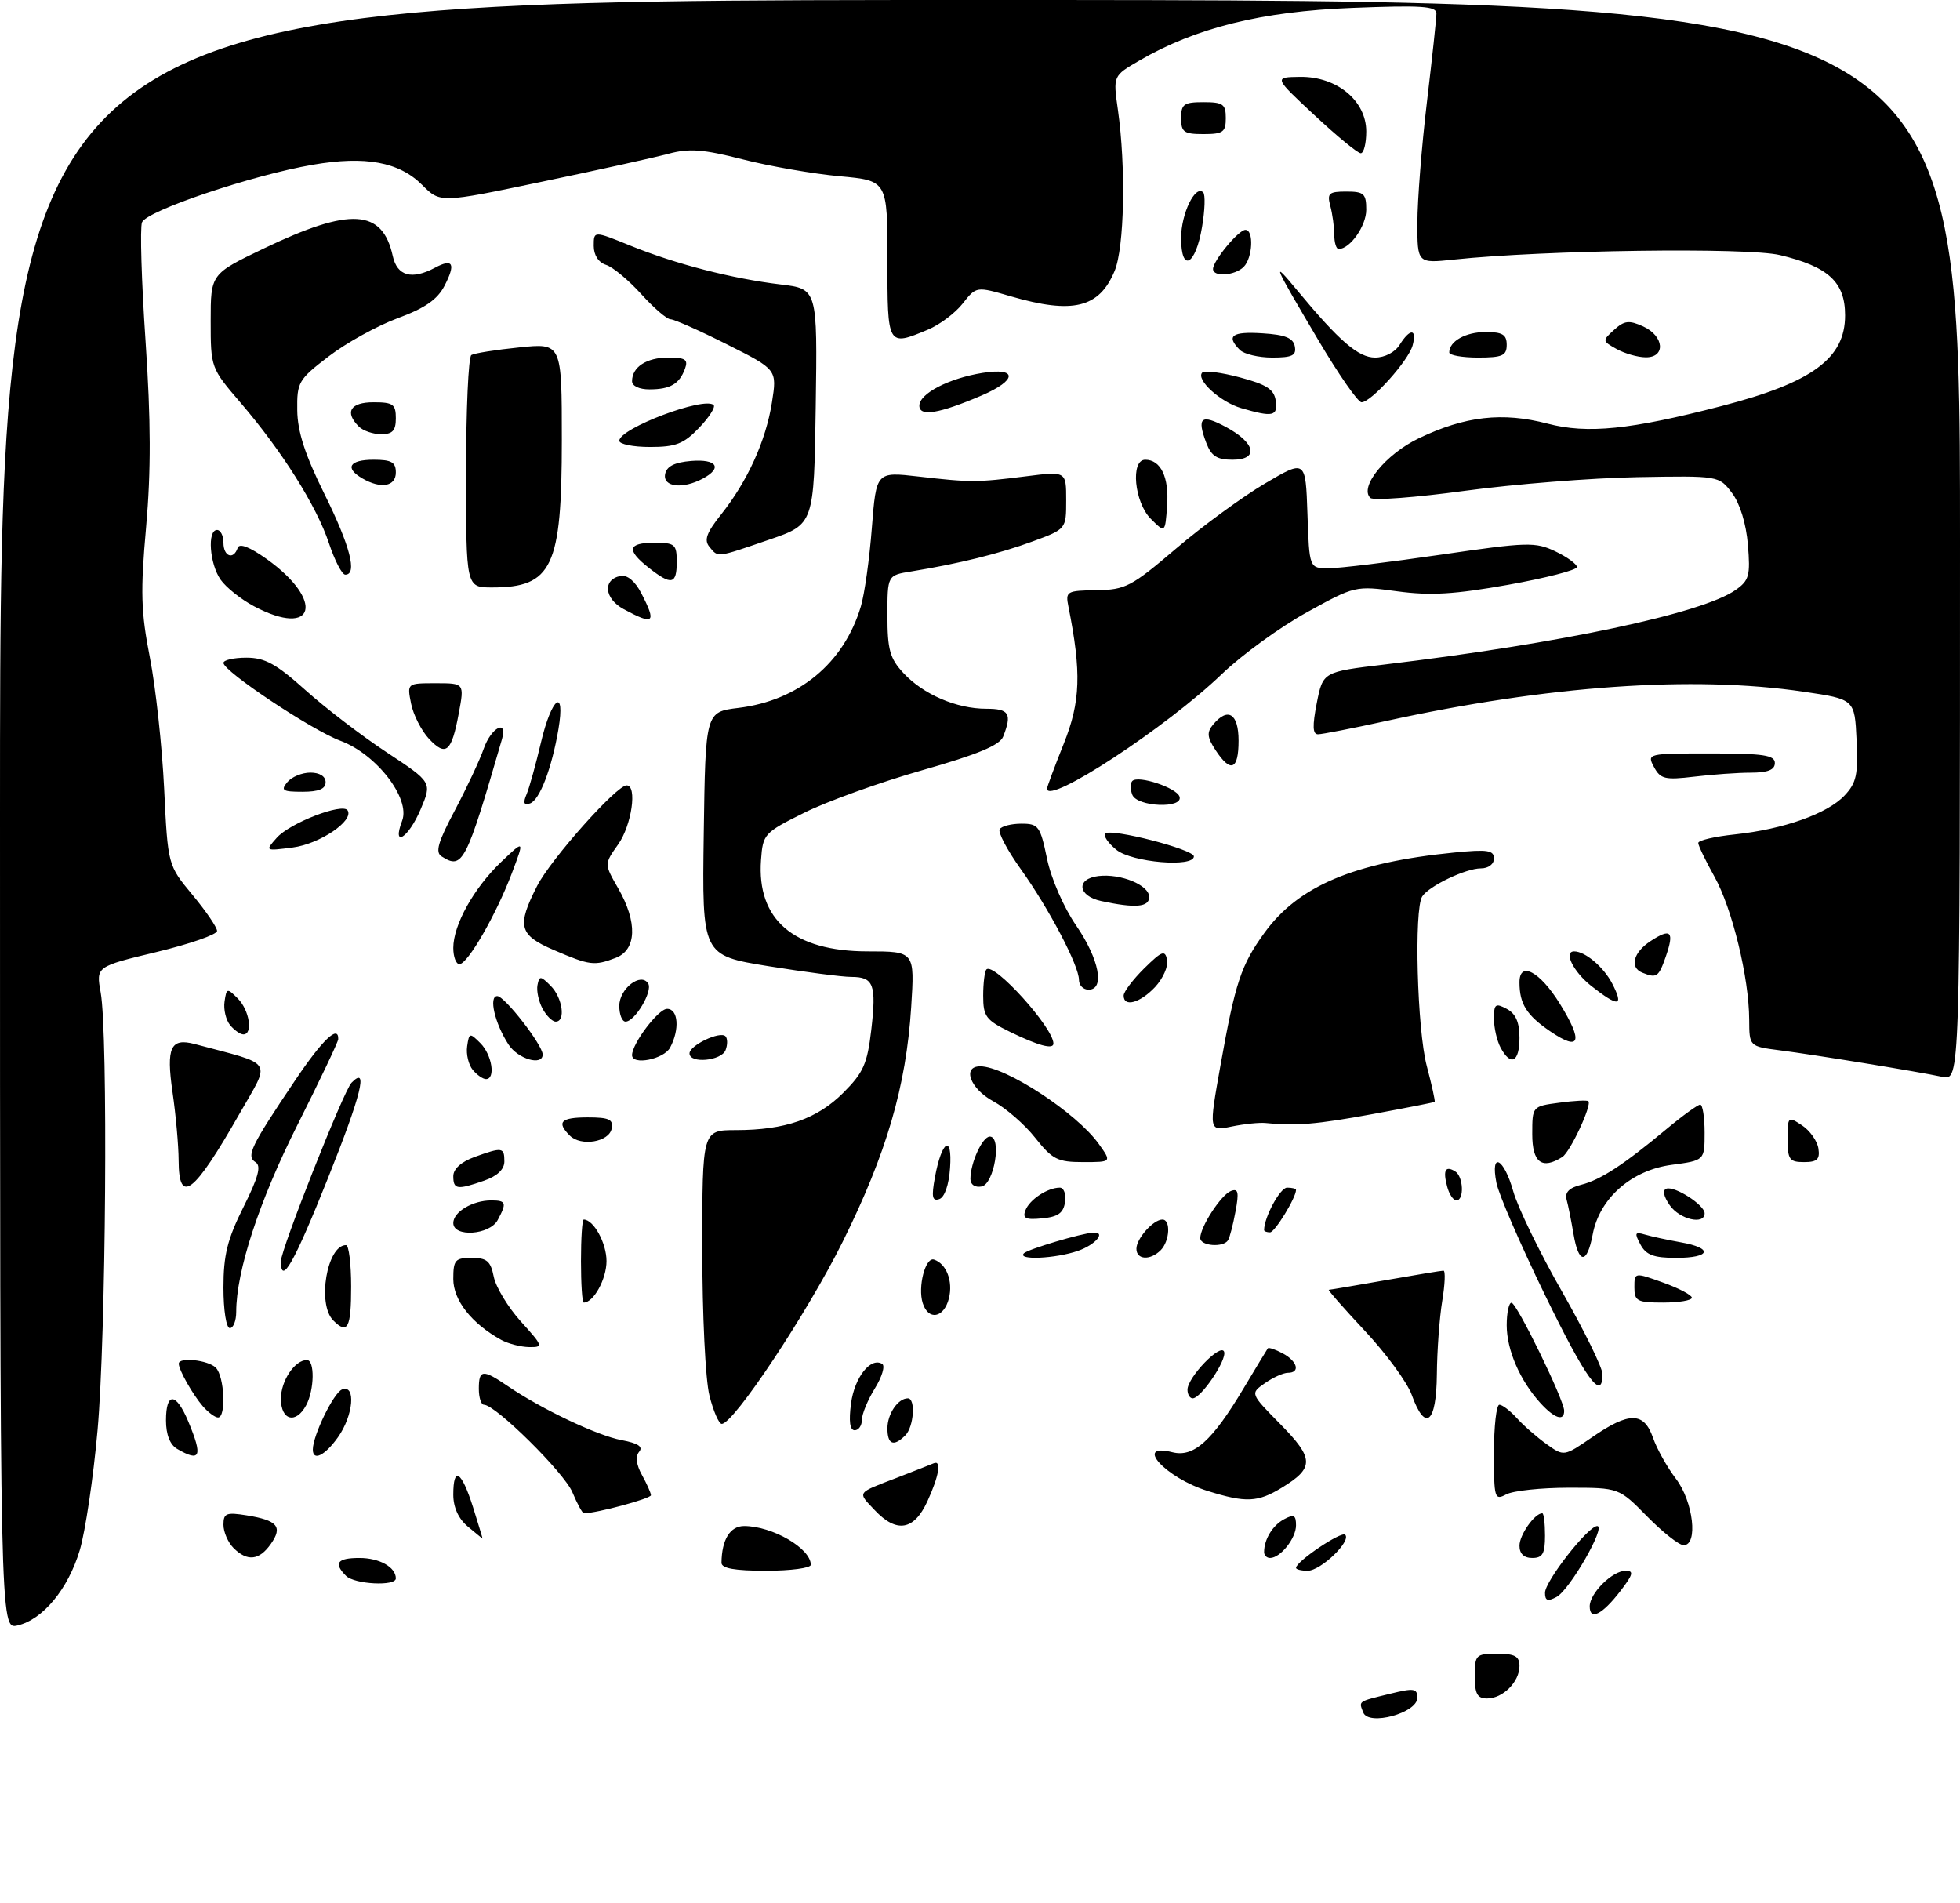 <?xml version="1.0" encoding="UTF-8" standalone="no"?>
<!DOCTYPE svg PUBLIC "-//W3C//DTD SVG 1.1//EN" "http://www.w3.org/Graphics/SVG/1.1/DTD/svg11.dtd" >
<svg xmlns="http://www.w3.org/2000/svg" xmlns:xlink="http://www.w3.org/1999/xlink" version="1.1" viewBox="0 0 307 298">
 <g >
 <path fill="currentColor"
d=" M 213.53 268.20 C 212.82 266.37 212.61 266.52 217.75 265.26 C 221.48 264.34 222.00 264.42 222.00 265.90 C 222.00 268.28 214.35 270.36 213.53 268.20 Z  M 231.00 262.50 C 231.00 259.17 231.17 259.00 234.50 259.00 C 237.29 259.00 238.00 259.39 238.00 260.93 C 238.00 263.40 235.40 266.00 232.93 266.00 C 231.39 266.00 231.00 265.29 231.00 262.50 Z  M 0.00 127.61 C 0.00 0.00 0.00 0.00 153.50 0.00 C 307.00 0.00 307.00 0.00 307.00 84.62 C 307.00 169.23 307.00 169.23 304.25 168.65 C 300.25 167.80 284.28 165.20 278.75 164.49 C 274.00 163.88 274.00 163.88 273.98 159.69 C 273.96 153.13 271.31 142.25 268.53 137.28 C 267.14 134.79 266.00 132.42 266.00 132.02 C 266.00 131.61 268.59 131.01 271.75 130.68 C 279.38 129.87 286.25 127.43 288.92 124.58 C 290.78 122.61 291.06 121.31 290.80 115.89 C 290.50 109.51 290.50 109.51 282.50 108.33 C 265.16 105.77 242.37 107.37 217.05 112.93 C 211.85 114.07 207.07 115.00 206.44 115.00 C 205.60 115.00 205.55 113.69 206.25 110.11 C 207.22 105.22 207.22 105.22 216.86 104.07 C 244.48 100.77 266.67 96.06 271.86 92.39 C 273.97 90.91 274.18 90.14 273.78 85.32 C 273.50 82.01 272.54 78.87 271.29 77.21 C 269.24 74.50 269.24 74.50 256.37 74.73 C 249.29 74.86 237.20 75.82 229.50 76.86 C 221.80 77.91 215.12 78.41 214.66 77.99 C 212.83 76.32 217.02 71.14 222.23 68.64 C 229.47 65.17 235.34 64.50 242.41 66.35 C 248.63 67.98 255.35 67.30 269.62 63.60 C 283.87 59.91 289.00 56.14 289.00 49.39 C 289.00 44.18 286.40 41.77 278.80 39.95 C 273.68 38.72 241.82 39.16 227.75 40.65 C 222.00 41.26 222.00 41.26 222.01 34.88 C 222.01 31.37 222.68 22.88 223.50 16.00 C 224.32 9.12 224.99 2.87 224.99 2.11 C 225.00 0.96 222.65 0.81 211.75 1.24 C 197.58 1.79 187.28 4.35 178.42 9.51 C 174.34 11.88 174.34 11.88 175.10 17.19 C 176.37 26.15 176.12 38.78 174.58 42.45 C 172.17 48.22 168.05 49.23 158.36 46.42 C 152.92 44.83 152.92 44.83 150.79 47.54 C 149.62 49.03 147.18 50.86 145.36 51.62 C 138.99 54.28 139.00 54.29 139.00 40.64 C 139.00 28.28 139.00 28.28 131.50 27.60 C 127.37 27.22 120.55 26.04 116.34 24.96 C 110.14 23.37 107.95 23.21 104.71 24.08 C 102.52 24.67 93.58 26.65 84.84 28.47 C 68.95 31.80 68.95 31.80 66.13 28.97 C 62.52 25.36 57.24 24.38 49.00 25.80 C 39.50 27.43 22.93 33.02 22.24 34.83 C 21.91 35.67 22.16 44.05 22.80 53.43 C 23.64 65.83 23.66 73.78 22.89 82.50 C 21.98 92.67 22.07 95.80 23.48 103.00 C 24.39 107.67 25.39 116.90 25.71 123.50 C 26.29 135.50 26.29 135.50 30.14 140.14 C 32.26 142.69 34.00 145.24 34.00 145.80 C 34.00 146.36 29.73 147.84 24.52 149.10 C 15.04 151.38 15.04 151.38 15.77 155.44 C 16.94 161.92 16.60 209.21 15.28 224.00 C 14.62 231.43 13.36 239.88 12.49 242.79 C 10.66 248.88 6.72 253.64 2.75 254.57 C 0.00 255.22 0.00 255.22 0.00 127.61 Z  M 249.00 251.58 C 249.00 249.52 252.55 246.00 254.63 246.00 C 255.96 246.00 255.80 246.59 253.79 249.20 C 250.95 252.89 249.00 253.86 249.00 251.58 Z  M 242.00 249.45 C 242.00 247.62 248.75 239.00 250.18 239.00 C 251.61 239.00 245.87 249.00 243.80 250.11 C 242.41 250.85 242.00 250.70 242.00 249.45 Z  M 54.20 246.80 C 52.21 244.81 52.82 244.00 56.30 244.00 C 59.43 244.00 62.00 245.44 62.00 247.20 C 62.00 248.46 55.53 248.13 54.20 246.80 Z  M 113.01 244.75 C 113.05 241.12 114.36 239.00 116.55 239.00 C 120.98 239.00 127.00 242.50 127.00 245.07 C 127.00 245.58 123.85 246.00 120.00 246.00 C 115.06 246.00 113.00 245.63 113.01 244.75 Z  M 203.00 245.55 C 203.00 244.55 210.10 239.77 210.70 240.36 C 211.70 241.37 206.87 246.00 204.83 246.00 C 203.82 246.00 203.00 245.80 203.00 245.55 Z  M 36.57 242.43 C 35.71 241.56 35.00 239.93 35.00 238.80 C 35.00 236.99 35.44 236.81 38.66 237.33 C 43.47 238.11 44.31 239.11 42.43 241.79 C 40.61 244.39 38.74 244.60 36.57 242.43 Z  M 198.00 243.08 C 198.00 241.09 199.33 238.90 201.12 237.94 C 202.66 237.11 203.00 237.28 203.00 238.89 C 203.00 240.93 200.55 244.00 198.93 244.00 C 198.42 244.00 198.00 243.59 198.00 243.08 Z  M 238.00 242.07 C 238.00 240.38 240.38 237.00 241.57 237.00 C 241.81 237.00 242.00 238.57 242.00 240.50 C 242.00 243.33 241.62 244.00 240.00 244.00 C 238.69 244.00 238.00 243.33 238.00 242.07 Z  M 258.00 237.50 C 253.58 233.00 253.58 233.00 245.73 233.00 C 241.40 233.00 237.00 233.47 235.93 234.04 C 234.10 235.02 234.00 234.68 234.00 227.54 C 234.00 223.39 234.38 220.00 234.85 220.00 C 235.31 220.00 236.55 220.95 237.60 222.11 C 238.64 223.27 240.73 225.09 242.24 226.17 C 244.97 228.12 244.97 228.12 249.42 225.06 C 255.19 221.08 257.49 221.11 258.91 225.16 C 259.51 226.90 261.13 229.79 262.50 231.59 C 265.23 235.16 266.02 242.00 263.71 242.00 C 263.00 242.00 260.43 239.97 258.00 237.50 Z  M 73.25 239.06 C 71.81 237.85 71.00 236.07 71.00 234.09 C 71.00 229.54 72.28 230.35 74.08 236.01 C 74.94 238.76 75.62 240.99 75.58 240.97 C 75.53 240.95 74.49 240.09 73.25 239.06 Z  M 137.00 236.50 C 134.28 233.61 134.08 233.90 140.50 231.43 C 143.24 230.37 145.83 229.35 146.25 229.17 C 147.51 228.61 147.09 231.15 145.25 235.15 C 143.15 239.70 140.43 240.15 137.00 236.50 Z  M 89.65 233.70 C 88.37 230.64 77.61 220.00 75.80 220.00 C 75.36 220.00 75.00 218.88 75.00 217.50 C 75.00 214.47 75.62 214.41 79.50 217.06 C 84.81 220.68 93.52 224.82 97.34 225.54 C 99.95 226.03 100.77 226.57 100.11 227.37 C 99.50 228.10 99.66 229.40 100.55 231.00 C 101.31 232.38 101.95 233.80 101.96 234.17 C 101.99 234.69 93.43 237.00 91.46 237.00 C 91.22 237.00 90.41 235.51 89.65 233.70 Z  M 189.17 233.51 C 182.55 231.45 177.49 225.90 183.63 227.44 C 186.97 228.28 189.83 225.72 194.75 217.50 C 196.72 214.20 198.45 211.35 198.58 211.17 C 198.72 210.99 199.77 211.34 200.91 211.95 C 203.23 213.19 203.71 215.00 201.72 215.00 C 201.02 215.00 199.40 215.73 198.13 216.62 C 195.81 218.24 195.81 218.24 200.54 223.04 C 205.85 228.43 205.88 229.88 200.78 232.99 C 197.00 235.30 195.15 235.38 189.17 233.51 Z  M 27.75 226.92 C 26.62 226.26 26.00 224.68 26.00 222.45 C 26.00 217.97 27.58 218.05 29.49 222.62 C 31.79 228.13 31.41 229.05 27.75 226.92 Z  M 49.00 227.02 C 49.00 224.81 52.26 218.12 53.58 217.61 C 55.78 216.76 55.36 221.69 52.93 225.10 C 50.88 227.98 49.00 228.90 49.00 227.02 Z  M 139.00 223.70 C 139.00 221.43 140.65 219.00 142.20 219.00 C 143.45 219.00 143.14 223.46 141.80 224.80 C 139.97 226.63 139.00 226.24 139.00 223.70 Z  M 133.30 219.79 C 133.85 215.70 136.38 212.50 138.18 213.61 C 138.67 213.91 138.15 215.64 137.03 217.45 C 135.91 219.26 135.00 221.47 135.00 222.37 C 135.00 223.27 134.49 224.00 133.87 224.00 C 133.12 224.00 132.93 222.59 133.30 219.79 Z  M 111.12 218.56 C 110.49 216.07 110.00 205.93 110.00 195.56 C 110.00 177.00 110.00 177.00 115.25 176.99 C 122.97 176.99 128.00 175.24 132.10 171.13 C 135.23 168.00 135.85 166.61 136.47 161.30 C 137.29 154.17 136.85 153.00 133.33 153.00 C 131.92 153.00 126.09 152.24 120.37 151.32 C 109.96 149.63 109.96 149.63 110.23 130.57 C 110.50 111.50 110.50 111.50 115.65 110.87 C 125.10 109.72 132.18 103.86 134.83 95.00 C 135.41 93.08 136.19 87.53 136.56 82.68 C 137.25 73.87 137.25 73.87 143.87 74.63 C 152.04 75.57 152.98 75.57 160.75 74.59 C 167.00 73.80 167.00 73.80 167.00 78.33 C 167.00 82.86 167.00 82.86 161.75 84.79 C 156.58 86.70 150.13 88.29 142.75 89.49 C 139.00 90.09 139.00 90.09 139.00 96.40 C 139.00 101.74 139.38 103.12 141.50 105.40 C 144.60 108.75 149.82 111.00 154.47 111.00 C 158.08 111.00 158.54 111.76 157.13 115.36 C 156.59 116.72 153.15 118.15 144.45 120.63 C 137.88 122.50 129.57 125.49 126.00 127.27 C 119.68 130.41 119.49 130.62 119.20 134.69 C 118.52 144.04 124.30 148.99 135.89 149.00 C 143.28 149.00 143.28 149.00 142.72 157.75 C 141.93 170.14 138.85 180.67 131.98 194.50 C 126.44 205.65 114.91 223.00 113.05 223.00 C 112.60 223.00 111.73 221.00 111.12 218.56 Z  M 31.78 220.25 C 30.20 218.43 28.00 214.55 28.00 213.57 C 28.00 212.50 32.60 213.00 33.80 214.20 C 35.16 215.56 35.45 222.00 34.15 222.00 C 33.69 222.00 32.62 221.21 31.78 220.25 Z  M 44.00 219.07 C 44.00 216.24 46.17 213.00 48.07 213.00 C 49.32 213.00 49.25 217.66 47.96 220.07 C 46.36 223.07 44.00 222.48 44.00 219.07 Z  M 221.12 218.45 C 220.41 216.49 217.12 211.99 213.80 208.45 C 210.48 204.90 207.93 202.00 208.14 202.00 C 208.34 202.00 212.32 201.32 217.00 200.50 C 221.68 199.68 225.77 199.00 226.09 199.00 C 226.42 199.00 226.33 201.14 225.90 203.75 C 225.47 206.36 225.09 211.54 225.06 215.25 C 224.99 222.94 223.25 224.35 221.12 218.45 Z  M 241.29 219.75 C 238.09 216.24 236.00 211.43 236.00 207.55 C 236.00 205.60 236.34 204.01 236.75 204.03 C 237.58 204.06 245.00 219.28 245.00 220.95 C 245.00 222.65 243.50 222.16 241.29 219.75 Z  M 186.00 217.65 C 186.00 215.70 191.25 210.26 191.74 211.71 C 192.17 213.01 188.12 219.00 186.81 219.00 C 186.37 219.00 186.00 218.39 186.00 217.65 Z  M 241.96 202.75 C 238.15 194.91 234.74 187.04 234.39 185.25 C 233.41 180.26 235.55 181.33 237.02 186.56 C 237.72 189.07 241.15 196.14 244.65 202.26 C 248.14 208.38 251.00 214.20 251.00 215.20 C 251.00 219.58 248.42 216.02 241.96 202.75 Z  M 78.50 209.84 C 73.87 207.28 71.00 203.64 71.00 200.31 C 71.00 197.33 71.29 197.00 73.88 197.00 C 76.26 197.00 76.85 197.50 77.34 199.96 C 77.67 201.59 79.58 204.74 81.58 206.96 C 85.09 210.84 85.14 211.00 82.87 210.97 C 81.56 210.95 79.60 210.44 78.50 209.84 Z  M 35.00 201.66 C 35.00 196.56 35.61 194.10 38.13 189.05 C 40.47 184.37 40.95 182.59 40.03 182.02 C 38.52 181.08 39.26 179.55 46.19 169.25 C 50.48 162.86 53.04 160.41 52.98 162.75 C 52.97 163.16 50.09 169.22 46.57 176.22 C 40.60 188.08 37.00 199.09 37.00 205.45 C 37.00 206.85 36.55 208.00 36.00 208.00 C 35.44 208.00 35.00 205.22 35.00 201.66 Z  M 52.20 206.80 C 49.64 204.24 51.21 195.00 54.20 195.00 C 54.64 195.00 55.00 197.93 55.00 201.50 C 55.00 208.00 54.45 209.05 52.20 206.80 Z  M 144.53 204.09 C 143.72 201.55 144.95 196.82 146.30 197.27 C 148.25 197.92 149.30 200.66 148.63 203.35 C 147.85 206.43 145.41 206.87 144.53 204.09 Z  M 91.00 197.50 C 91.00 193.93 91.19 191.00 91.43 191.00 C 92.98 191.00 95.00 194.68 95.00 197.50 C 95.00 200.32 92.98 204.00 91.43 204.00 C 91.19 204.00 91.00 201.07 91.00 197.50 Z  M 256.00 201.62 C 256.00 199.25 256.00 199.25 260.50 200.87 C 262.98 201.76 265.00 202.83 265.00 203.24 C 265.00 203.66 262.98 204.00 260.50 204.00 C 256.43 204.00 256.00 203.77 256.00 201.62 Z  M 44.00 197.52 C 44.00 195.67 53.82 170.84 55.06 169.57 C 57.74 166.81 56.61 171.40 51.40 184.44 C 46.08 197.77 44.00 201.45 44.00 197.52 Z  M 160.38 196.28 C 161.02 195.64 169.37 193.15 171.25 193.04 C 173.30 192.92 171.61 194.94 168.85 195.90 C 165.34 197.12 159.27 197.40 160.38 196.28 Z  M 178.00 195.57 C 178.00 193.97 180.65 191.00 182.07 191.00 C 183.41 191.00 183.22 194.38 181.80 195.80 C 180.16 197.44 178.00 197.31 178.00 195.57 Z  M 246.46 193.25 C 246.11 191.19 245.63 188.76 245.38 187.87 C 245.08 186.74 245.79 186.02 247.66 185.55 C 250.69 184.79 254.28 182.45 261.06 176.80 C 263.57 174.71 265.94 173.00 266.31 173.00 C 266.69 173.00 267.00 174.97 267.00 177.37 C 267.00 181.74 267.00 181.74 261.84 182.43 C 255.54 183.26 250.53 187.67 249.47 193.32 C 248.58 198.05 247.26 198.02 246.46 193.25 Z  M 256.95 194.91 C 255.98 193.09 256.07 192.88 257.66 193.35 C 258.67 193.65 261.19 194.19 263.25 194.56 C 268.41 195.47 267.97 197.00 262.54 197.00 C 259.03 197.00 257.83 196.55 256.95 194.91 Z  M 188.00 193.90 C 188.00 192.13 191.27 187.11 192.81 186.52 C 193.95 186.08 194.09 186.71 193.52 189.73 C 193.14 191.80 192.61 193.83 192.35 194.24 C 191.62 195.42 188.00 195.14 188.00 193.90 Z  M 71.00 191.54 C 71.00 189.80 74.03 188.00 76.93 188.00 C 79.29 188.00 79.41 188.37 77.96 191.07 C 76.70 193.43 71.00 193.81 71.00 191.54 Z  M 198.00 192.65 C 198.00 190.64 200.51 186.00 201.60 186.00 C 202.37 186.00 203.00 186.16 203.00 186.35 C 203.00 187.58 199.68 193.00 198.93 193.00 C 198.42 193.00 198.00 192.84 198.00 192.65 Z  M 160.62 189.54 C 161.27 187.86 164.09 186.00 166.00 186.00 C 166.63 186.00 167.00 187.01 166.82 188.25 C 166.57 189.97 165.74 190.57 163.26 190.81 C 160.64 191.07 160.13 190.82 160.62 189.54 Z  M 261.54 188.76 C 260.57 187.37 260.37 186.38 261.02 186.16 C 262.34 185.72 267.00 188.72 267.00 190.02 C 267.00 191.89 263.10 190.99 261.54 188.76 Z  M 146.44 184.38 C 147.50 178.60 149.19 177.56 148.81 182.92 C 148.63 185.58 147.95 187.53 147.11 187.80 C 146.02 188.16 145.88 187.45 146.44 184.38 Z  M 226.66 185.79 C 225.99 183.26 226.40 182.51 227.93 183.46 C 229.22 184.25 229.37 188.00 228.12 188.00 C 227.63 188.00 226.97 187.01 226.66 185.79 Z  M 27.98 181.75 C 27.97 179.41 27.54 174.59 27.02 171.03 C 26.01 164.03 26.72 162.51 30.50 163.51 C 43.14 166.89 42.44 165.78 37.49 174.47 C 30.34 187.01 28.01 188.79 27.98 181.75 Z  M 71.00 184.20 C 71.00 183.07 72.24 181.96 74.32 181.20 C 78.69 179.62 79.00 179.67 79.00 181.90 C 79.00 183.14 77.89 184.19 75.85 184.90 C 71.60 186.38 71.00 186.30 71.00 184.20 Z  M 152.00 184.64 C 152.00 182.12 153.88 178.00 155.04 178.00 C 156.95 178.00 155.73 185.44 153.75 185.82 C 152.71 186.01 152.00 185.53 152.00 184.64 Z  M 162.15 178.20 C 160.50 176.10 157.53 173.53 155.57 172.47 C 151.96 170.52 150.65 167.00 153.54 167.00 C 157.48 167.00 168.66 174.31 172.10 179.15 C 174.14 182.00 174.14 182.00 169.65 182.00 C 165.65 182.00 164.84 181.59 162.15 178.20 Z  M 240.00 177.63 C 240.00 173.26 240.00 173.26 244.23 172.70 C 246.56 172.38 248.61 172.28 248.79 172.46 C 249.38 173.05 245.95 180.41 244.71 181.20 C 241.52 183.23 240.00 182.08 240.00 177.63 Z  M 280.00 178.38 C 280.00 174.85 280.06 174.79 282.25 176.24 C 283.49 177.06 284.64 178.69 284.82 179.86 C 285.08 181.57 284.63 182.00 282.57 182.00 C 280.28 182.00 280.00 181.60 280.00 178.38 Z  M 89.24 177.84 C 87.12 175.72 87.85 175.00 92.07 175.00 C 95.41 175.00 96.09 175.32 95.81 176.75 C 95.41 178.86 91.00 179.60 89.24 177.84 Z  M 191.17 166.83 C 193.48 153.88 194.39 151.15 198.04 146.11 C 203.36 138.76 212.06 135.08 227.75 133.52 C 232.99 133.00 234.00 133.15 234.00 134.45 C 234.00 135.35 233.13 136.00 231.95 136.00 C 229.60 136.00 223.85 138.74 222.77 140.39 C 221.46 142.36 221.97 161.30 223.48 166.95 C 224.27 169.95 224.83 172.48 224.71 172.57 C 224.60 172.66 220.22 173.52 215.00 174.48 C 206.23 176.09 202.89 176.37 198.25 175.88 C 197.29 175.78 194.89 176.02 192.91 176.43 C 189.33 177.16 189.33 177.16 191.17 166.83 Z  M 74.05 167.56 C 73.39 166.76 72.99 165.10 73.17 163.87 C 73.48 161.73 73.58 161.71 75.25 163.38 C 77.07 165.21 77.66 169.00 76.12 169.00 C 75.64 169.00 74.71 168.35 74.05 167.56 Z  M 79.66 163.60 C 77.51 160.32 76.50 156.00 77.89 156.00 C 79.04 156.00 85.00 163.67 85.00 165.15 C 85.00 166.98 81.14 165.87 79.66 163.60 Z  M 99.00 165.25 C 99.01 163.43 103.11 158.00 104.49 158.00 C 106.24 158.00 106.49 161.21 104.96 164.07 C 103.98 165.90 99.00 166.89 99.00 165.25 Z  M 108.00 164.98 C 108.00 163.72 112.77 161.44 113.63 162.29 C 113.97 162.64 113.98 163.61 113.65 164.46 C 113.00 166.15 108.00 166.62 108.00 164.98 Z  M 235.04 164.07 C 234.47 163.00 234.00 160.96 234.00 159.53 C 234.00 157.24 234.24 157.06 236.00 158.00 C 237.41 158.75 238.00 160.09 238.00 162.54 C 238.00 166.36 236.64 167.06 235.04 164.07 Z  M 158.25 161.63 C 154.42 159.76 154.00 159.20 154.00 155.94 C 154.00 153.96 154.23 152.11 154.51 151.83 C 155.68 150.65 165.00 160.96 165.00 163.43 C 165.00 164.40 162.67 163.78 158.25 161.63 Z  M 242.87 161.56 C 239.12 159.01 238.00 157.24 238.00 153.84 C 238.00 150.45 241.20 152.15 244.32 157.19 C 248.02 163.18 247.51 164.71 242.87 161.56 Z  M 36.05 160.56 C 35.39 159.76 34.99 158.10 35.17 156.87 C 35.48 154.73 35.58 154.71 37.25 156.38 C 39.07 158.21 39.66 162.00 38.12 162.00 C 37.64 162.00 36.71 161.35 36.05 160.56 Z  M 84.97 157.95 C 84.37 156.82 84.01 155.16 84.19 154.27 C 84.47 152.80 84.67 152.81 86.25 154.39 C 88.12 156.26 88.64 160.00 87.04 160.00 C 86.50 160.00 85.58 159.08 84.97 157.95 Z  M 97.00 157.54 C 97.00 154.83 100.40 152.21 101.53 154.04 C 102.27 155.25 99.44 160.00 97.98 160.00 C 97.44 160.00 97.00 158.89 97.00 157.54 Z  M 176.00 155.92 C 176.00 155.33 177.45 153.42 179.21 151.67 C 182.02 148.91 182.48 148.74 182.81 150.34 C 183.01 151.35 182.16 153.26 180.92 154.59 C 178.56 157.09 176.00 157.79 176.00 155.92 Z  M 249.25 154.42 C 246.44 152.20 244.85 149.00 246.57 149.00 C 248.29 149.00 251.17 151.44 252.52 154.03 C 254.40 157.67 253.51 157.77 249.25 154.42 Z  M 169.00 153.47 C 169.00 151.23 164.32 142.33 159.89 136.12 C 157.77 133.16 156.29 130.35 156.58 129.87 C 156.88 129.39 158.41 129.00 159.99 129.00 C 162.66 129.00 162.94 129.38 164.00 134.49 C 164.65 137.62 166.61 142.12 168.57 144.96 C 172.18 150.22 173.10 155.00 170.50 155.00 C 169.68 155.00 169.00 154.31 169.00 153.47 Z  M 257.25 152.34 C 255.21 151.52 255.82 149.16 258.53 147.39 C 261.73 145.29 262.29 145.86 260.91 149.84 C 259.79 153.04 259.49 153.24 257.25 152.34 Z  M 71.00 148.46 C 71.00 144.86 74.21 139.09 78.49 135.00 C 82.16 131.50 82.16 131.50 80.18 136.74 C 77.73 143.22 73.25 151.00 71.96 151.00 C 71.43 151.00 71.00 149.86 71.00 148.46 Z  M 86.75 148.79 C 81.28 146.44 80.92 145.04 84.13 138.75 C 86.26 134.58 96.56 123.00 98.15 123.00 C 99.85 123.00 98.94 129.27 96.82 132.25 C 94.64 135.32 94.64 135.32 96.82 139.11 C 99.88 144.43 99.73 148.77 96.43 150.02 C 93.08 151.30 92.37 151.21 86.75 148.79 Z  M 172.50 141.12 C 168.80 140.33 168.49 137.62 172.06 137.20 C 175.56 136.79 180.00 138.62 180.00 140.48 C 180.00 142.08 177.85 142.27 172.50 141.12 Z  M 69.18 134.13 C 68.14 133.48 68.59 131.91 71.25 126.90 C 73.11 123.38 75.15 119.04 75.77 117.25 C 76.92 113.94 79.55 112.56 78.63 115.75 C 72.99 135.19 72.47 136.22 69.18 134.13 Z  M 174.86 133.09 C 173.56 132.03 172.78 130.89 173.13 130.54 C 173.99 129.68 187.00 133.03 187.00 134.12 C 187.00 135.89 177.30 135.07 174.86 133.09 Z  M 43.35 131.21 C 45.41 128.88 53.69 125.69 54.45 126.92 C 55.46 128.55 50.08 132.18 45.85 132.73 C 41.50 133.29 41.50 133.29 43.35 131.21 Z  M 62.99 128.53 C 64.31 125.04 58.96 118.11 53.33 116.02 C 48.85 114.36 35.00 105.14 35.00 103.82 C 35.00 103.37 36.62 103.00 38.59 103.00 C 41.50 103.00 43.26 103.97 47.84 108.08 C 50.95 110.87 56.69 115.27 60.59 117.84 C 67.68 122.52 67.68 122.52 65.88 126.76 C 63.96 131.29 61.33 132.90 62.99 128.53 Z  M 82.48 124.39 C 82.92 123.35 83.93 119.69 84.74 116.25 C 86.40 109.19 88.59 107.54 87.47 114.20 C 86.42 120.36 84.52 125.33 83.01 125.83 C 82.05 126.15 81.90 125.75 82.48 124.39 Z  M 177.35 124.46 C 177.02 123.61 177.03 122.64 177.36 122.31 C 178.29 121.38 184.29 123.37 184.75 124.76 C 185.39 126.68 178.08 126.38 177.35 124.46 Z  M 45.00 122.50 C 45.68 121.67 47.31 121.00 48.62 121.00 C 50.07 121.00 51.00 121.59 51.00 122.50 C 51.00 123.56 49.93 124.00 47.38 124.00 C 44.27 124.00 43.93 123.79 45.00 122.50 Z  M 164.00 123.51 C 164.00 123.24 165.18 120.07 166.62 116.47 C 169.25 109.90 169.41 105.33 167.35 95.00 C 166.87 92.61 167.07 92.50 171.75 92.43 C 176.28 92.37 177.21 91.88 184.19 85.93 C 188.34 82.39 194.61 77.80 198.12 75.73 C 204.50 71.97 204.50 71.97 204.79 80.48 C 205.08 89.00 205.08 89.00 208.11 89.00 C 209.78 89.00 217.69 88.04 225.69 86.87 C 239.25 84.89 240.46 84.85 243.62 86.35 C 245.48 87.24 247.00 88.35 247.00 88.81 C 247.00 89.27 242.16 90.52 236.25 91.58 C 227.82 93.08 224.07 93.31 218.88 92.61 C 212.29 91.72 212.22 91.74 204.67 95.91 C 200.50 98.21 194.51 102.56 191.38 105.57 C 182.68 113.93 164.00 126.17 164.00 123.51 Z  M 259.07 120.13 C 257.94 118.02 258.04 118.00 267.96 118.00 C 276.22 118.00 278.00 118.27 278.00 119.50 C 278.00 120.57 276.91 121.00 274.25 121.01 C 272.19 121.01 268.18 121.30 265.35 121.64 C 260.79 122.18 260.08 122.01 259.07 120.13 Z  M 190.40 117.49 C 189.08 115.48 189.00 114.70 190.00 113.49 C 192.33 110.69 194.00 111.74 194.00 116.00 C 194.00 120.59 192.77 121.10 190.40 117.49 Z  M 67.20 115.72 C 66.01 114.44 64.74 111.96 64.39 110.20 C 63.75 107.00 63.75 107.00 68.25 107.00 C 72.74 107.00 72.74 107.00 71.86 111.71 C 70.73 117.79 69.86 118.54 67.20 115.72 Z  M 39.81 94.96 C 37.78 93.89 35.42 92.01 34.56 90.79 C 32.82 88.31 32.44 83.00 34.00 83.00 C 34.55 83.00 35.00 83.90 35.00 85.00 C 35.00 87.17 36.59 87.74 37.23 85.80 C 37.49 85.03 39.08 85.64 41.77 87.55 C 50.92 94.08 49.36 100.01 39.81 94.96 Z  M 97.69 95.40 C 94.64 93.75 94.36 90.75 97.20 90.20 C 98.25 90.00 99.47 91.01 100.44 92.89 C 102.87 97.59 102.45 97.97 97.69 95.40 Z  M 73.00 74.06 C 73.00 64.19 73.37 55.89 73.83 55.60 C 74.29 55.32 77.66 54.78 81.33 54.41 C 88.00 53.72 88.00 53.72 88.00 68.91 C 88.00 88.83 86.50 92.00 77.07 92.00 C 73.00 92.00 73.00 92.00 73.00 74.06 Z  M 101.63 88.93 C 98.07 86.13 98.32 85.00 102.50 85.00 C 105.72 85.00 106.00 85.24 106.00 88.00 C 106.00 91.54 105.18 91.72 101.63 88.93 Z  M 51.52 85.06 C 49.59 79.25 44.18 70.65 37.67 63.06 C 33.03 57.65 33.00 57.58 33.00 50.26 C 33.00 42.91 33.00 42.91 41.31 38.92 C 54.87 32.42 59.90 32.71 61.52 40.10 C 62.21 43.24 64.51 43.87 68.15 41.92 C 70.95 40.42 71.41 41.30 69.63 44.75 C 68.51 46.91 66.57 48.26 62.30 49.83 C 59.11 51.01 54.25 53.69 51.50 55.80 C 46.74 59.44 46.50 59.86 46.56 64.26 C 46.60 67.60 47.78 71.24 50.81 77.35 C 54.85 85.50 56.01 90.00 54.08 90.00 C 53.57 90.00 52.42 87.78 51.52 85.06 Z  M 111.12 85.64 C 110.25 84.59 110.66 83.44 112.94 80.58 C 117.09 75.36 119.96 69.04 120.91 63.03 C 121.72 57.88 121.72 57.88 113.88 53.94 C 109.57 51.77 105.58 50.00 105.02 50.00 C 104.46 50.00 102.39 48.22 100.42 46.04 C 98.45 43.87 95.98 41.81 94.92 41.48 C 93.74 41.10 93.00 39.96 93.00 38.50 C 93.00 36.14 93.00 36.14 98.76 38.48 C 105.87 41.37 114.67 43.64 122.27 44.55 C 128.04 45.24 128.04 45.24 127.77 63.67 C 127.50 82.11 127.50 82.11 120.50 84.51 C 112.13 87.38 112.52 87.34 111.12 85.64 Z  M 180.25 81.25 C 177.67 78.67 177.04 72.00 179.38 72.00 C 181.82 72.00 183.13 74.74 182.81 79.18 C 182.50 83.50 182.50 83.50 180.25 81.25 Z  M 56.75 74.92 C 53.95 73.29 54.72 72.00 58.50 72.00 C 61.33 72.00 62.00 72.38 62.00 74.00 C 62.00 76.20 59.65 76.61 56.75 74.92 Z  M 104.18 74.25 C 104.42 73.03 105.64 72.41 108.26 72.19 C 112.29 71.86 113.22 73.28 110.07 74.96 C 106.92 76.65 103.80 76.27 104.18 74.25 Z  M 188.94 69.35 C 187.43 65.37 188.14 64.79 192.00 66.86 C 196.68 69.37 197.22 72.00 193.05 72.00 C 190.62 72.00 189.73 71.43 188.94 69.35 Z  M 97.00 69.03 C 97.00 67.08 110.37 62.04 111.78 63.44 C 112.09 63.76 111.07 65.37 109.49 67.01 C 107.09 69.52 105.85 70.00 101.81 70.00 C 99.17 70.00 97.00 69.56 97.00 69.03 Z  M 56.20 66.80 C 53.94 64.54 54.87 63.00 58.50 63.00 C 61.57 63.00 62.00 63.31 62.00 65.50 C 62.00 67.44 61.49 68.00 59.70 68.00 C 58.44 68.00 56.86 67.46 56.20 66.80 Z  M 144.00 63.54 C 144.00 61.64 148.61 59.25 153.90 58.40 C 159.43 57.52 159.34 59.54 153.75 61.94 C 147.09 64.79 144.00 65.30 144.00 63.54 Z  M 194.42 63.92 C 191.14 62.97 187.25 59.42 188.32 58.34 C 188.68 57.99 191.34 58.33 194.23 59.11 C 198.40 60.22 199.57 60.98 199.82 62.76 C 200.17 65.19 199.38 65.37 194.42 63.92 Z  M 206.48 53.25 C 199.37 41.23 199.05 40.48 203.20 45.49 C 209.77 53.42 212.76 56.00 215.39 56.00 C 216.90 56.00 218.51 55.16 219.23 54.00 C 220.86 51.40 221.96 51.44 221.27 54.07 C 220.65 56.45 214.77 63.00 213.26 63.00 C 212.70 63.00 209.65 58.61 206.48 53.25 Z  M 99.00 59.70 C 99.00 57.48 101.26 56.00 104.67 56.00 C 107.36 56.00 107.82 56.31 107.29 57.75 C 106.41 60.14 104.99 60.97 101.75 60.98 C 100.15 60.99 99.00 60.46 99.00 59.70 Z  M 194.20 54.80 C 192.00 52.60 192.96 51.89 197.74 52.20 C 201.31 52.42 202.56 52.93 202.81 54.25 C 203.08 55.67 202.42 56.00 199.27 56.00 C 197.14 56.00 194.86 55.46 194.20 54.80 Z  M 227.00 55.20 C 227.00 53.44 229.57 52.00 232.70 52.00 C 235.33 52.00 236.00 52.40 236.00 54.00 C 236.00 55.70 235.33 56.00 231.50 56.00 C 229.03 56.00 227.00 55.64 227.00 55.20 Z  M 253.21 54.66 C 250.96 53.41 250.95 53.35 252.83 51.65 C 254.43 50.20 255.16 50.12 257.37 51.12 C 260.68 52.63 260.95 56.01 257.75 55.96 C 256.51 55.95 254.47 55.36 253.21 54.66 Z  M 190.00 42.13 C 190.00 40.84 194.00 36.00 195.07 36.00 C 196.42 36.00 196.21 40.39 194.80 41.80 C 193.42 43.18 190.00 43.42 190.00 42.13 Z  M 185.00 37.27 C 185.00 33.47 187.22 28.89 188.46 30.13 C 188.81 30.47 188.73 32.91 188.28 35.55 C 187.27 41.59 185.00 42.78 185.00 37.27 Z  M 208.99 36.75 C 208.98 35.51 208.70 33.49 208.37 32.25 C 207.84 30.27 208.14 30.00 210.88 30.00 C 213.64 30.00 214.00 30.33 214.00 32.85 C 214.00 35.38 211.46 39.00 209.67 39.00 C 209.30 39.00 208.99 37.99 208.99 36.75 Z  M 205.89 18.04 C 199.50 12.09 199.50 12.09 203.67 12.04 C 209.41 11.98 214.00 15.78 214.00 20.59 C 214.00 22.47 213.61 24.00 213.14 24.00 C 212.66 24.00 209.40 21.32 205.89 18.04 Z  M 185.00 18.50 C 185.00 16.31 185.43 16.00 188.50 16.00 C 191.57 16.00 192.00 16.31 192.00 18.50 C 192.00 20.69 191.57 21.00 188.50 21.00 C 185.43 21.00 185.00 20.69 185.00 18.50 Z "/>
</g>
</svg>
